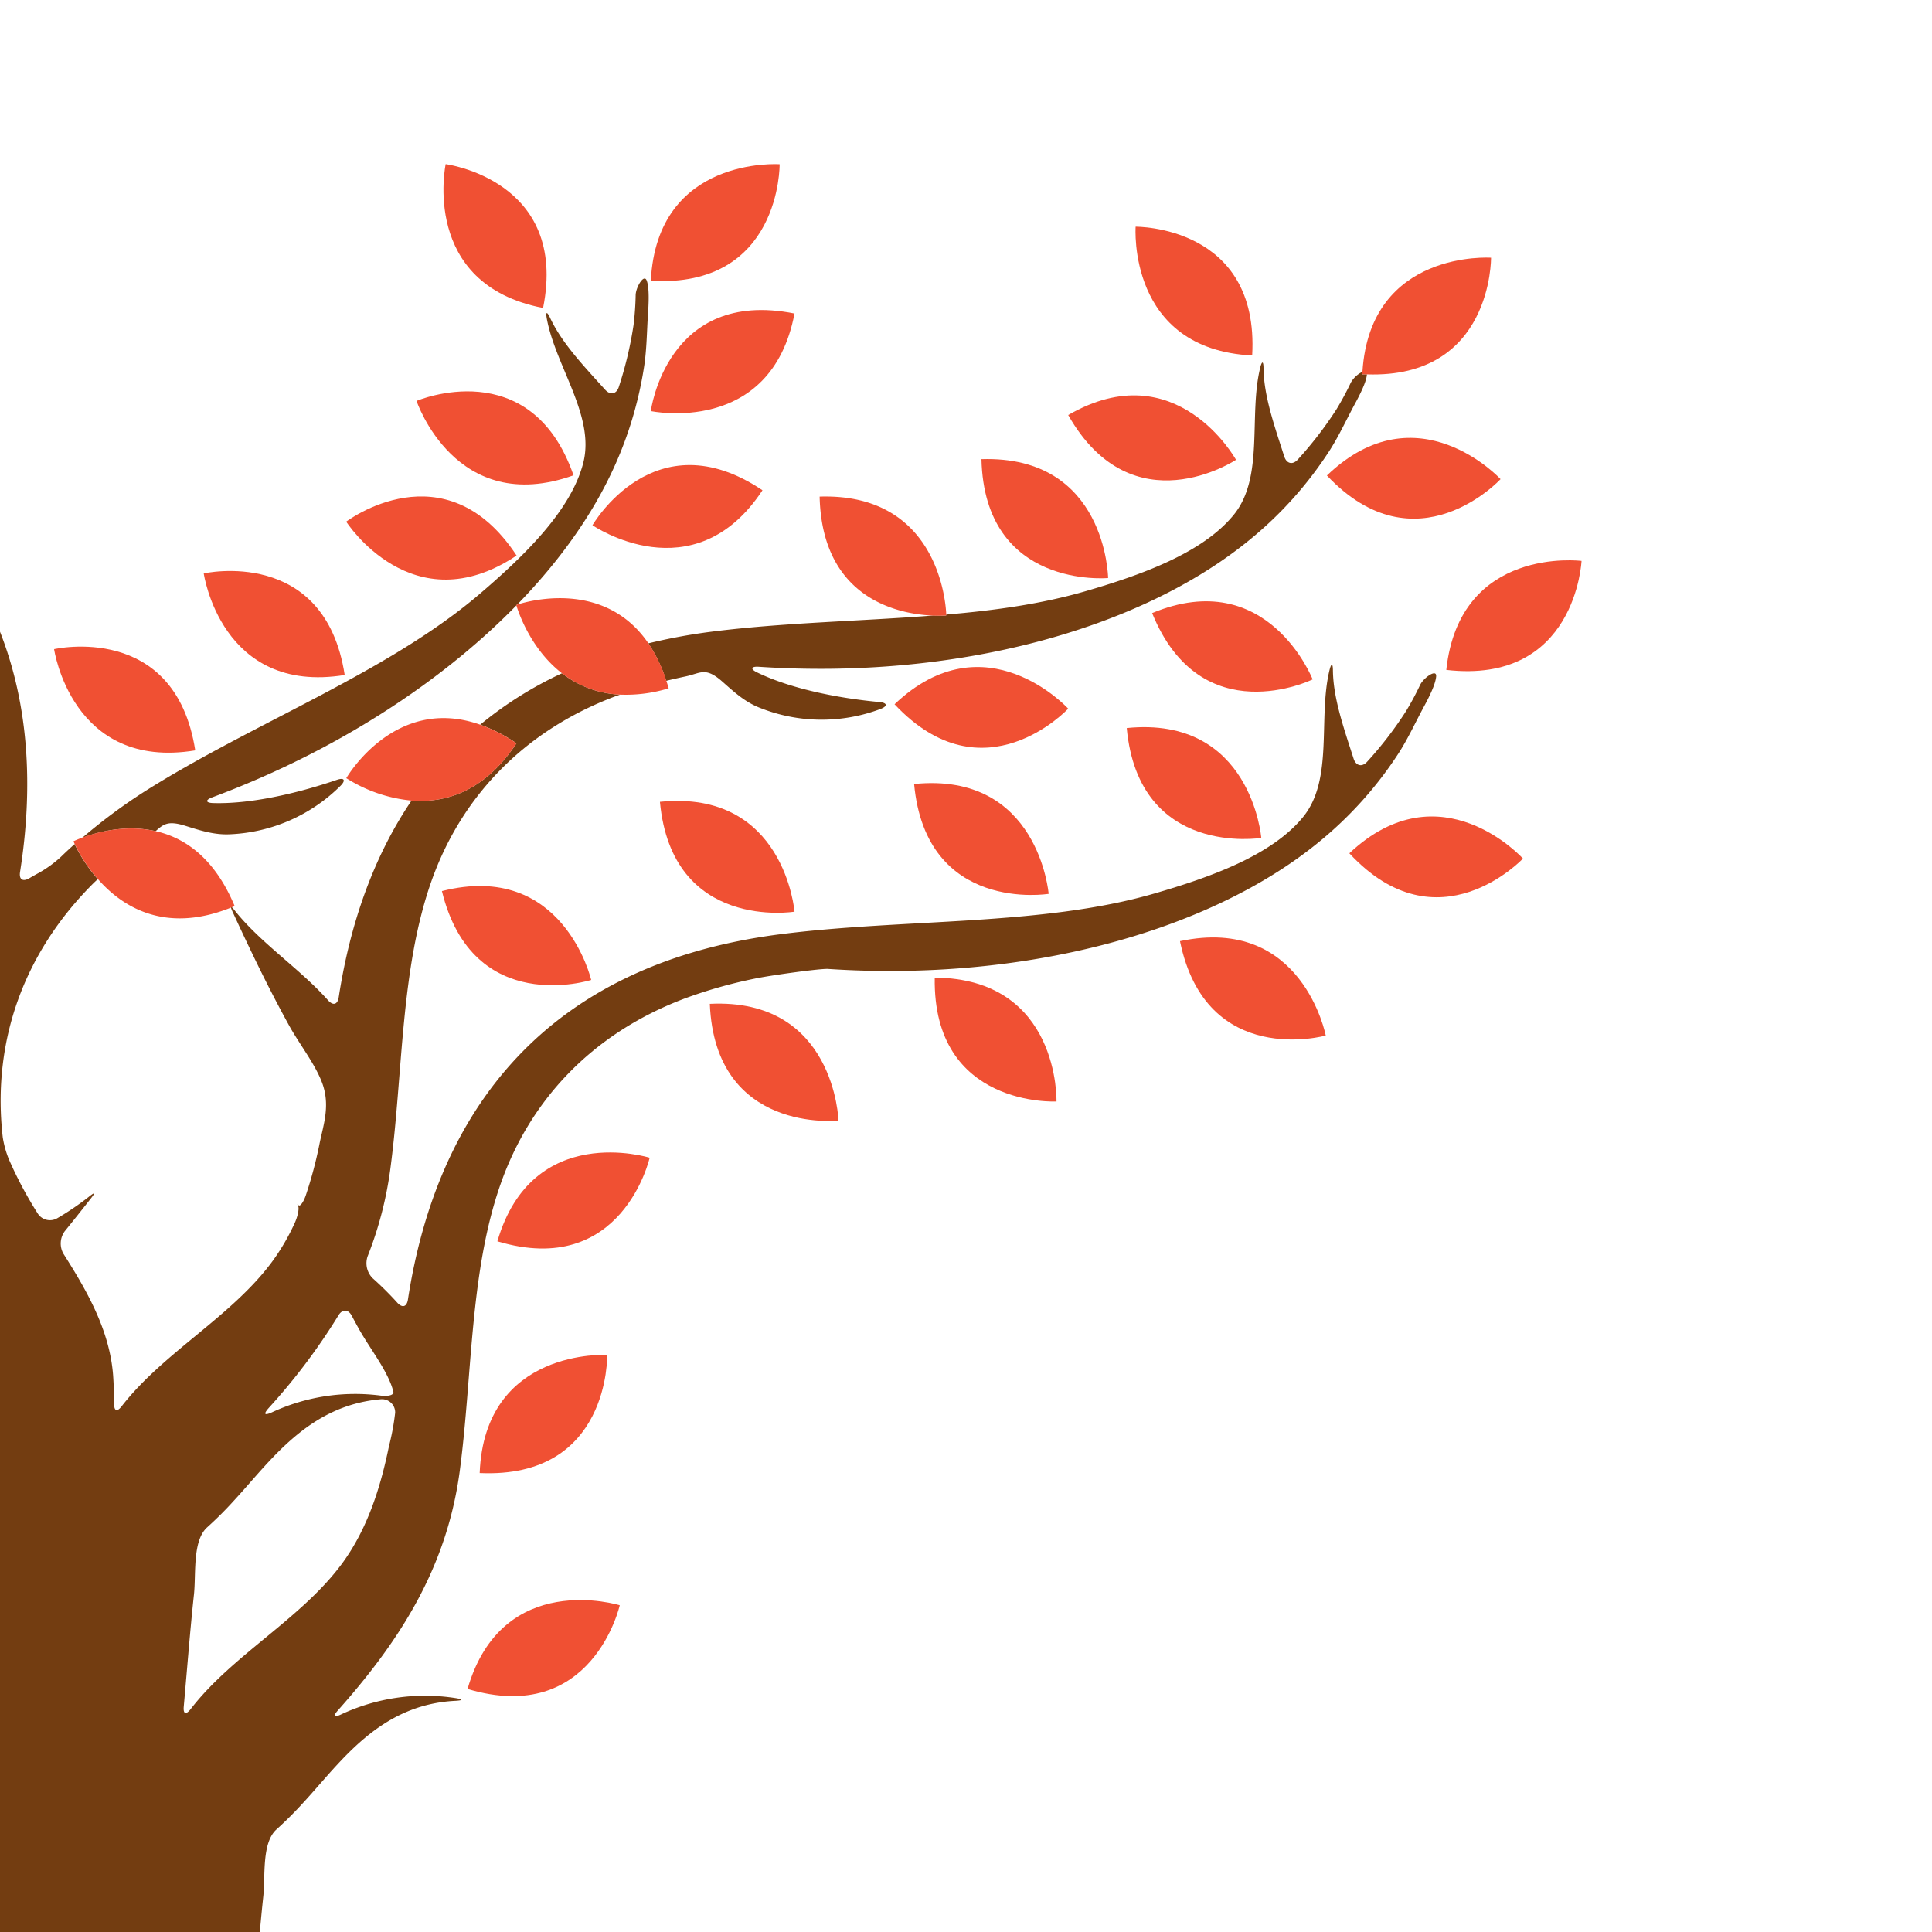 <svg id="Layer_1" data-name="Layer 1" xmlns="http://www.w3.org/2000/svg" viewBox="0 0 500 500"><defs><style>.cls-1{fill:none;}.cls-2{fill:#6d3406;opacity:0.95;}.cls-3{fill:#f05033;}</style></defs><title>flametree-bg</title><path class="cls-1" d="M0,0V163.41c7.52,19.1,8.68,40.34,5.22,62.25-.31,2,.72,2.63,2.44,1.61.77-.46,1.56-.9,2.37-1.34a30.23,30.23,0,0,0,5.79-4.2c1.13-1.11,2.32-2.2,3.52-3.28-.22-.46-.32-.73-.32-.73s.79-.39,2.15-.9A142.38,142.38,0,0,1,40,203.16c27.51-16.88,60.83-29.68,83.9-49.32,11.45-9.74,23.77-21.53,27-34,3.17-12.11-7-24.89-9.39-37.34-.37-2,0-2,.87-.22,3.06,6.52,8.73,12.45,14.21,18.52,1.34,1.48,2.94,1.17,3.54-.73a98.1,98.1,0,0,0,3.81-16,75.52,75.52,0,0,0,.55-7.82c.07-2,2.15-5.56,2.86-3.7.46,1.21.69,3.65.35,8.3s-.35,9.23-1,13.79A99.27,99.27,0,0,1,157.37,124c-5.52,11.16-13.56,22.14-23.61,32.46,2-.65,22.45-7,34.05,10a148.06,148.06,0,0,1,16.22-3c18.61-2.38,38.44-2.71,57.5-4.21-8.22-.32-28.78-3.81-29.42-30.8,30.81-1,32.67,27.71,32.77,30.52,12.55-1.1,24.71-2.8,35.9-6,14.43-4.19,30.51-9.87,38.59-19.89,7.85-9.75,3.81-25.58,6.77-37.91.46-2,.85-1.85.88.15.11,7.21,2.86,14.93,5.36,22.72.61,1.91,2.19,2.28,3.53.79a98.12,98.12,0,0,0,10-13,76.14,76.14,0,0,0,3.71-6.9,7,7,0,0,1,3-2.79c2-31.66,33.28-29.49,33.28-29.49s.34,31.31-32.13,30.19c-.1,1.31-.91,3.61-3.07,7.59s-4.11,8.28-6.6,12.16a98.9,98.9,0,0,1-20.5,22.93c-28.49,23.45-76.43,36.37-127.22,33-2-.13-2.23.59-.43,1.46,9.51,4.61,22.48,6.83,31.69,7.67,2,.18,2.17,1,.31,1.77a43.14,43.14,0,0,1-31.29-.28c-3.86-1.5-6.7-4.13-9.65-6.74-4.46-4-5.64-2.2-9.58-1.38q-2.5.52-5,1.13c.21.63.41,1.27.6,1.94a37.69,37.69,0,0,1-12.55,1.64c-.43.16-.88.3-1.32.47-24.21,9.14-40.07,26.58-47.59,48-8,22.73-7.27,49.32-10.54,74.07a95.62,95.62,0,0,1-5.89,22.78,5.49,5.49,0,0,0,1.31,5.75,82.69,82.69,0,0,1,6.3,6.25c1.32,1.49,2.51,1.18,2.81-.8,7.42-48.3,35.2-86.68,96.35-94.52,32-4.09,67.67-2.09,96.76-10.53,14.43-4.18,30.51-9.87,38.58-19.89,7.86-9.74,3.81-25.58,6.77-37.91.47-1.94.85-1.84.89.16.11,7.21,2.85,14.93,5.35,22.72.61,1.9,2.2,2.27,3.53.78a96.64,96.64,0,0,0,10-13,73.73,73.73,0,0,0,3.71-6.9c.89-1.79,4.25-4.2,4.13-2.2-.07,1.29-.87,3.62-3.08,7.7s-4.11,8.28-6.6,12.16a99.42,99.42,0,0,1-20.51,22.94c-28.49,23.44-76.43,36.37-127.21,33-2-.14-15,1.67-18.94,2.5a122.63,122.63,0,0,0-18.23,5.17c-24.21,9.14-40.07,26.57-47.59,48-8,22.73-7.28,49.32-10.54,74.07-3.33,25.25-15.56,44.2-31.57,62.16-1.34,1.5-1,1.9.8,1.05a51.18,51.18,0,0,1,29.69-4.24c2,.31,1.93.59-.07.7-19.67,1-29.71,15.89-39.26,26.24a97.36,97.36,0,0,1-7,7c-3.91,3.45-2.9,12.06-3.46,17.38-.33,3.06-.62,6.13-.9,9.21H500V0ZM14,168s31.31-7.16,36.53,26.2C18.55,199.42,14,168,14,168ZM52.73,148.4s31.33-7.09,36.48,26.29C57.21,179.88,52.73,148.4,52.73,148.4ZM89.6,135s25.56-19.45,44.09,8.77C106.73,161.81,89.6,135,89.6,135Zm58.83-12c-30.53,10.9-40.63-19.25-40.63-19.25S137.33,91.12,148.43,123ZM140.55,79.7c-31.84-6.13-25.21-37.22-25.21-37.22S147.19,46.59,140.55,79.7Zm61.22-37.19s.37,32.12-33.34,30.16C170.05,40.29,201.77,42.51,201.77,42.51Zm-48.44,93.42s16-27.86,44-9.05C179.52,154,153.33,135.93,153.33,135.93Zm15.1-29.54s4.08-31.86,37.19-25.25C199.53,113,168.43,106.39,168.43,106.39ZM254,118.83c32.4-1,32.78,30.76,32.78,30.76S254.79,152.59,254,118.83Zm22.46-11.42C304.52,91.18,319.88,119,319.88,119S293.11,136.78,276.45,107.41ZM324.06,92c-32.38-1.63-30.16-33.34-30.16-33.34S326,58.3,324.06,92ZM114.37,230.61c31.42-8,38.63,23,38.63,23S122.41,263.4,114.37,230.61Zm56.42-23.1c32.26-3.26,34.83,28.43,34.83,28.43S173.92,241.13,170.79,207.51ZM121,437.1c9-31.13,39.39-21.66,39.39-21.66S153.32,446.78,121,437.1Zm3.21-55.88c1.22-32.39,33-30.57,33-30.57S157.91,382.77,124.18,381.22Zm4.54-60c9.07-31.13,39.41-21.63,39.41-21.63S161.06,331,128.72,321.25Zm55-61.46C216.08,258.19,217,290,217,290S185.09,293.53,183.7,259.79Zm52.87-56.89c32.25-3.26,34.82,28.43,34.82,28.43S239.7,236.52,236.57,202.9Zm-5.06-20.64c23.5-22.33,44.94,1.14,44.94,1.14S254.57,206.92,231.51,182.26Zm60.09,6.16c32.25-3.26,34.82,28.43,34.82,28.43S294.72,222,291.6,188.42Zm6.57-29.76c29.94-12.43,41.54,17.17,41.54,17.17S310.86,190,298.17,158.66Zm45.23-35.59c23.4-22.44,44.94.94,44.94.94S366.57,147.63,343.4,123.07Zm-70,162s-32.07,1.7-31.51-32.06C274.32,253.28,273.42,285.06,273.42,285.06Zm32-41.49C337.08,236.8,343.1,268,343.1,268S312.16,276.65,305.38,243.57Zm43.83-22.74c23.61-22.21,44.93,1.37,44.93,1.37S372.14,245.61,349.21,220.83Zm25.09-47.46c3.47-32.23,35-28.21,35-28.21S407.84,177.25,374.3,173.37Z"/><path class="cls-1" d="M25.31,227.51c-.38.37-.78.72-1.15,1.09C5.84,246.87-1.47,269.28.47,291.9c.07.8.15,1.61.24,2.41a25.45,25.45,0,0,0,1.62,5.79,101.83,101.83,0,0,0,7.44,13.95,3.76,3.76,0,0,0,5.07,1.25A71.87,71.87,0,0,0,23,309.74c1.56-1.25,1.73-1.11.5.46-2.22,2.82-4.46,5.65-6.74,8.46a5.35,5.35,0,0,0-.32,5.87c6.26,9.86,11.94,19.88,12.83,31.4q.29,3.65.25,7.31c0,2,.81,2.27,2,.68,10.91-14,28.67-23.29,39.15-37.71a56.73,56.73,0,0,0,5.57-9.6c.84-1.81,1.21-3.82.93-4.43s-.26-.71.09-.26,1.24-.67,1.89-2.57A108.14,108.14,0,0,0,82.74,296c1-4.8,2.84-9.86.71-15.68-1.81-5-5.84-10-8.58-14.93-5.41-9.82-10.08-19.56-14.56-29.28a7,7,0,0,1-.49-1.27C42.63,241.79,31.52,234.59,25.31,227.51Z"/><path class="cls-1" d="M133.63,156.64c-19.72,20.23-47.19,38-78.72,49.71-1.88.69-1.79,1.44.21,1.49,10.56.31,23.3-3,32-6,1.89-.65,2.41.06,1,1.49a43.15,43.15,0,0,1-28.63,12.59c-4.14.21-7.82-1-11.58-2.19-4.6-1.44-5.71-.35-7.69,1.38,7.43,1.68,15.22,6.84,20.46,19.4l-.71.29a7.35,7.35,0,0,1,.89,1c6.56,8.3,16.83,15.05,24,23.06,1.33,1.5,2.51,1.19,2.81-.79,2.9-18.89,8.94-36.24,18.84-50.86a38.3,38.3,0,0,1-16.89-5.8s12.47-21.68,34.66-13.84a98,98,0,0,1,21.16-13.3C137,167.72,133.92,157.65,133.63,156.64Z"/><path class="cls-1" d="M88.61,404.44c6.37-8.75,9.78-19.23,12-30.18a62.68,62.68,0,0,0,1.61-8.68,3.41,3.41,0,0,0-3.72-3.47c-18.75,1.6-28.57,16-37.89,26.1a95.46,95.46,0,0,1-7,7c-3.9,3.44-2.9,12.06-3.46,17.38-1,9.62-1.77,19.36-2.64,29-.17,2,.57,2.26,1.8.68C60.25,428.18,78.09,418.91,88.61,404.44Z"/><path class="cls-1" d="M70.27,365.52a51.18,51.18,0,0,1,28.25-4.38c2,.25,3.48-.14,3.28-1a15.24,15.24,0,0,0-.47-1.55c-1.8-4.95-5.83-10-8.57-14.93-.59-1.06-1.16-2.12-1.72-3.18-.93-1.76-2.46-1.77-3.48-.05a159.2,159.2,0,0,1-18.09,24C68.14,366,68.46,366.36,70.27,365.52Z"/><path class="cls-2" d="M40.27,215.1c2-1.73,3.09-2.82,7.69-1.38,3.76,1.17,7.44,2.4,11.58,2.19a43.15,43.15,0,0,0,28.63-12.59c1.4-1.43.88-2.14-1-1.49-8.74,3-21.48,6.32-32,6-2-.05-2.09-.8-.21-1.49,31.53-11.75,59-29.48,78.72-49.71l0-.08.15-.06c10.05-10.32,18.09-21.3,23.61-32.46a99.27,99.27,0,0,0,9.28-29.33c.68-4.56.68-9.19,1-13.79s.11-7.09-.35-8.3c-.71-1.86-2.79,1.71-2.86,3.7a75.52,75.52,0,0,1-.55,7.82,98.1,98.1,0,0,1-3.81,16c-.6,1.9-2.2,2.21-3.54.73-5.48-6.07-11.15-12-14.21-18.52-.85-1.82-1.24-1.75-.87.22,2.36,12.45,12.56,25.23,9.39,37.34-3.25,12.45-15.57,24.24-27,34-23.07,19.64-56.39,32.44-83.9,49.32a142.38,142.38,0,0,0-18.79,13.66C24.75,215.47,32.3,213.29,40.27,215.1Z"/><path class="cls-2" d="M177.41,175.06c3.94-.82,5.12-2.58,9.58,1.38,2.95,2.61,5.79,5.24,9.65,6.74a43.14,43.14,0,0,0,31.29.28c1.86-.73,1.68-1.59-.31-1.77-9.21-.84-22.18-3.06-31.69-7.67-1.8-.87-1.57-1.59.43-1.46,50.79,3.38,98.73-9.54,127.22-33a98.9,98.9,0,0,0,20.5-22.93c2.49-3.88,4.4-8.11,6.6-12.16s3-6.28,3.07-7.59c-.4,0-.79,0-1.2,0,0-.23,0-.44.05-.66a7,7,0,0,0-3,2.79,76.14,76.14,0,0,1-3.71,6.9,98.12,98.12,0,0,1-10,13c-1.34,1.49-2.92,1.12-3.53-.79-2.5-7.79-5.25-15.51-5.36-22.72,0-2-.42-2.1-.88-.15-3,12.33,1.08,28.16-6.77,37.91-8.08,10-24.16,15.7-38.59,19.89-11.19,3.24-23.35,4.94-35.9,6,0,.14,0,.24,0,.24a28.44,28.44,0,0,1-3.36,0c-19.06,1.5-38.89,1.83-57.5,4.21a148.06,148.06,0,0,0-16.22,3,37.84,37.84,0,0,1,4.64,9.69Q174.91,175.59,177.41,175.06Z"/><path class="cls-2" d="M71.6,473.41a97.36,97.36,0,0,0,7-7c9.55-10.35,19.59-25.26,39.26-26.24,2-.11,2-.39.07-.7a51.18,51.18,0,0,0-29.69,4.24c-1.82.85-2.14.45-.8-1.05,16-18,28.24-36.91,31.57-62.16,3.26-24.75,2.56-51.34,10.54-74.07,7.52-21.42,23.38-38.85,47.59-48a122.63,122.63,0,0,1,18.23-5.17c3.93-.83,16.94-2.64,18.94-2.5,50.78,3.38,98.72-9.55,127.21-33A99.42,99.42,0,0,0,362,194.87c2.49-3.88,4.39-8.1,6.6-12.16s3-6.41,3.08-7.7c.12-2-3.24.41-4.13,2.2a73.73,73.73,0,0,1-3.71,6.9,96.64,96.64,0,0,1-10,13c-1.33,1.49-2.92,1.12-3.53-.78-2.5-7.79-5.24-15.51-5.35-22.72,0-2-.42-2.1-.89-.16-3,12.33,1.09,28.17-6.77,37.91-8.07,10-24.15,15.71-38.58,19.89-29.09,8.44-64.74,6.44-96.76,10.53C140.78,249.6,113,288,105.58,336.28c-.3,2-1.49,2.29-2.81.8a82.69,82.69,0,0,0-6.3-6.25,5.49,5.49,0,0,1-1.31-5.75,95.62,95.62,0,0,0,5.89-22.78c3.27-24.75,2.57-51.34,10.54-74.07,7.52-21.41,23.38-38.85,47.59-48,.44-.17.89-.31,1.32-.47a26.26,26.26,0,0,1-15.06-5.52,98,98,0,0,0-21.16,13.3,42.11,42.11,0,0,1,9.38,4.82c-8.41,12.74-18.65,15.48-27.15,14.82-9.9,14.62-15.94,32-18.84,50.86-.3,2-1.48,2.29-2.81.79-7.12-8-17.39-14.76-24-23.06a7.35,7.35,0,0,0-.89-1l-.2.08a7,7,0,0,0,.49,1.27c4.48,9.72,9.15,19.46,14.56,29.28,2.74,4.95,6.77,10,8.58,14.93,2.13,5.82.26,10.88-.71,15.68a108.14,108.14,0,0,1-3.54,13.32c-.65,1.9-1.53,3-1.89,2.57s-.38-.34-.09.26-.09,2.62-.93,4.43a56.73,56.73,0,0,1-5.57,9.6c-10.48,14.42-28.24,23.68-39.15,37.71-1.22,1.59-2,1.32-2-.68q0-3.66-.25-7.31c-.89-11.52-6.57-21.54-12.83-31.4a5.35,5.35,0,0,1,.32-5.87c2.28-2.81,4.52-5.64,6.74-8.46,1.23-1.57,1.06-1.71-.5-.46a71.87,71.87,0,0,1-8.18,5.56,3.76,3.76,0,0,1-5.07-1.25A101.83,101.83,0,0,1,2.33,300.1a25.45,25.45,0,0,1-1.62-5.79c-.09-.8-.17-1.61-.24-2.41-1.94-22.62,5.37-45,23.69-63.3.37-.37.77-.72,1.15-1.09a39.34,39.34,0,0,1-6-9.06c-1.2,1.08-2.39,2.17-3.52,3.28a30.23,30.23,0,0,1-5.79,4.2c-.81.44-1.6.88-2.37,1.34-1.72,1-2.75.37-2.44-1.61,3.46-21.91,2.3-43.15-5.22-62.25V500H67.24c.28-3.08.57-6.15.9-9.21C68.7,485.47,67.69,476.86,71.6,473.41ZM69.47,364.47a159.2,159.2,0,0,0,18.09-24c1-1.72,2.55-1.71,3.48.05.56,1.06,1.13,2.12,1.72,3.18,2.74,4.95,6.77,10,8.57,14.93a15.24,15.24,0,0,1,.47,1.55c.2.86-1.29,1.25-3.28,1a51.18,51.18,0,0,0-28.25,4.38C68.46,366.36,68.14,366,69.47,364.47ZM49.36,442.29c-1.23,1.58-2,1.32-1.8-.68.87-9.68,1.61-19.42,2.64-29,.56-5.32-.44-13.94,3.46-17.38a95.46,95.46,0,0,0,7-7c9.32-10.09,19.14-24.5,37.89-26.1a3.41,3.41,0,0,1,3.72,3.47,62.68,62.68,0,0,1-1.61,8.68c-2.23,10.95-5.64,21.43-12,30.18C78.09,418.91,60.25,428.18,49.36,442.29Z"/><path class="cls-3" d="M293.9,58.67S291.68,90.38,324.06,92C326,58.3,293.9,58.67,293.9,58.67Z"/><path class="cls-3" d="M353.75,96.89C386.22,98,385.88,66.7,385.88,66.7s-31.25-2.17-33.28,29.49c0,.22,0,.43-.05.66C353,96.88,353.35,96.88,353.75,96.89Z"/><path class="cls-3" d="M388.34,124s-21.54-23.38-44.94-.94C366.57,147.63,388.34,124,388.34,124Z"/><path class="cls-3" d="M276.45,107.41C293.11,136.78,319.88,119,319.88,119S304.52,91.18,276.45,107.41Z"/><path class="cls-3" d="M115.34,42.48s-6.63,31.09,25.21,37.22C147.19,46.59,115.34,42.48,115.34,42.48Z"/><path class="cls-3" d="M201.77,42.51s-31.72-2.22-33.34,30.16C202.14,74.63,201.77,42.51,201.77,42.51Z"/><path class="cls-3" d="M168.43,106.39s31.1,6.59,37.19-25.25C172.51,74.53,168.43,106.39,168.43,106.39Z"/><path class="cls-3" d="M107.8,103.76s10.1,30.15,40.63,19.25C137.33,91.12,107.8,103.76,107.8,103.76Z"/><path class="cls-3" d="M153.33,135.93s26.19,18,44-9.05C169.32,108.07,153.33,135.93,153.33,135.93Z"/><path class="cls-3" d="M89.6,135s17.13,26.78,44.09,8.77C115.16,115.58,89.6,135,89.6,135Z"/><path class="cls-3" d="M52.73,148.4s4.48,31.48,36.48,26.29C84.06,141.31,52.73,148.4,52.73,148.4Z"/><path class="cls-3" d="M14,168s4.55,31.47,36.53,26.2C45.31,160.79,14,168,14,168Z"/><path class="cls-3" d="M133.63,156.64c.29,1,3.37,11.08,11.81,17.61a26.26,26.26,0,0,0,15.06,5.52,37.69,37.69,0,0,0,12.55-1.64c-.19-.67-.39-1.31-.6-1.94a37.84,37.84,0,0,0-4.64-9.69c-11.6-17-32.09-10.65-34.05-10l-.15.06Z"/><path class="cls-3" d="M89.62,201.39a38.3,38.3,0,0,0,16.89,5.8c8.5.66,18.74-2.08,27.15-14.82a42.11,42.11,0,0,0-9.38-4.82C102.09,179.71,89.62,201.39,89.62,201.39Z"/><path class="cls-3" d="M59.82,234.87l.2-.08.71-.29c-5.24-12.56-13-17.72-20.46-19.4-8-1.81-15.52.37-19.1,1.72-1.36.51-2.15.9-2.15.9s.1.27.32.73a39.34,39.34,0,0,0,6,9.06C31.52,234.59,42.63,241.79,59.82,234.87Z"/><path class="cls-3" d="M254,118.83c.8,33.76,32.78,30.76,32.78,30.76S286.39,117.8,254,118.83Z"/><path class="cls-3" d="M298.17,158.66c12.69,31.29,41.54,17.17,41.54,17.17S328.11,146.23,298.17,158.66Z"/><path class="cls-3" d="M231.51,182.26c23.06,24.66,44.94,1.14,44.94,1.14S255,159.93,231.51,182.26Z"/><path class="cls-3" d="M244.89,159.28s0-.1,0-.24c-.1-2.81-2-31.5-32.77-30.52.64,27,21.2,30.48,29.42,30.8A28.44,28.44,0,0,0,244.89,159.28Z"/><path class="cls-3" d="M121,437.1c32.35,9.68,39.39-21.66,39.39-21.66S130,406,121,437.1Z"/><path class="cls-3" d="M157.14,350.65s-31.74-1.82-33,30.57C157.91,382.77,157.14,350.65,157.14,350.65Z"/><path class="cls-3" d="M128.72,321.25c32.34,9.7,39.41-21.63,39.41-21.63S137.79,290.12,128.72,321.25Z"/><path class="cls-3" d="M183.7,259.79C185.09,293.53,217,290,217,290S216.08,258.19,183.7,259.79Z"/><path class="cls-3" d="M241.91,253c-.56,33.76,31.51,32.06,31.51,32.06S274.32,253.28,241.91,253Z"/><path class="cls-3" d="M374.3,173.37c33.54,3.88,35-28.21,35-28.21S377.77,141.14,374.3,173.37Z"/><path class="cls-3" d="M170.79,207.51c3.13,33.62,34.83,28.43,34.83,28.43S203.05,204.25,170.79,207.51Z"/><path class="cls-3" d="M114.37,230.61c8,32.79,38.63,23,38.63,23S145.79,222.64,114.37,230.61Z"/><path class="cls-3" d="M236.57,202.9c3.13,33.62,34.82,28.43,34.82,28.43S268.82,199.64,236.57,202.9Z"/><path class="cls-3" d="M305.38,243.57C312.16,276.65,343.1,268,343.1,268S337.08,236.8,305.38,243.57Z"/><path class="cls-3" d="M291.6,188.42c3.12,33.62,34.82,28.43,34.82,28.43S323.85,185.16,291.6,188.42Z"/><path class="cls-3" d="M349.21,220.83c22.93,24.78,44.93,1.37,44.93,1.37S372.82,198.62,349.21,220.83Z"/></svg>